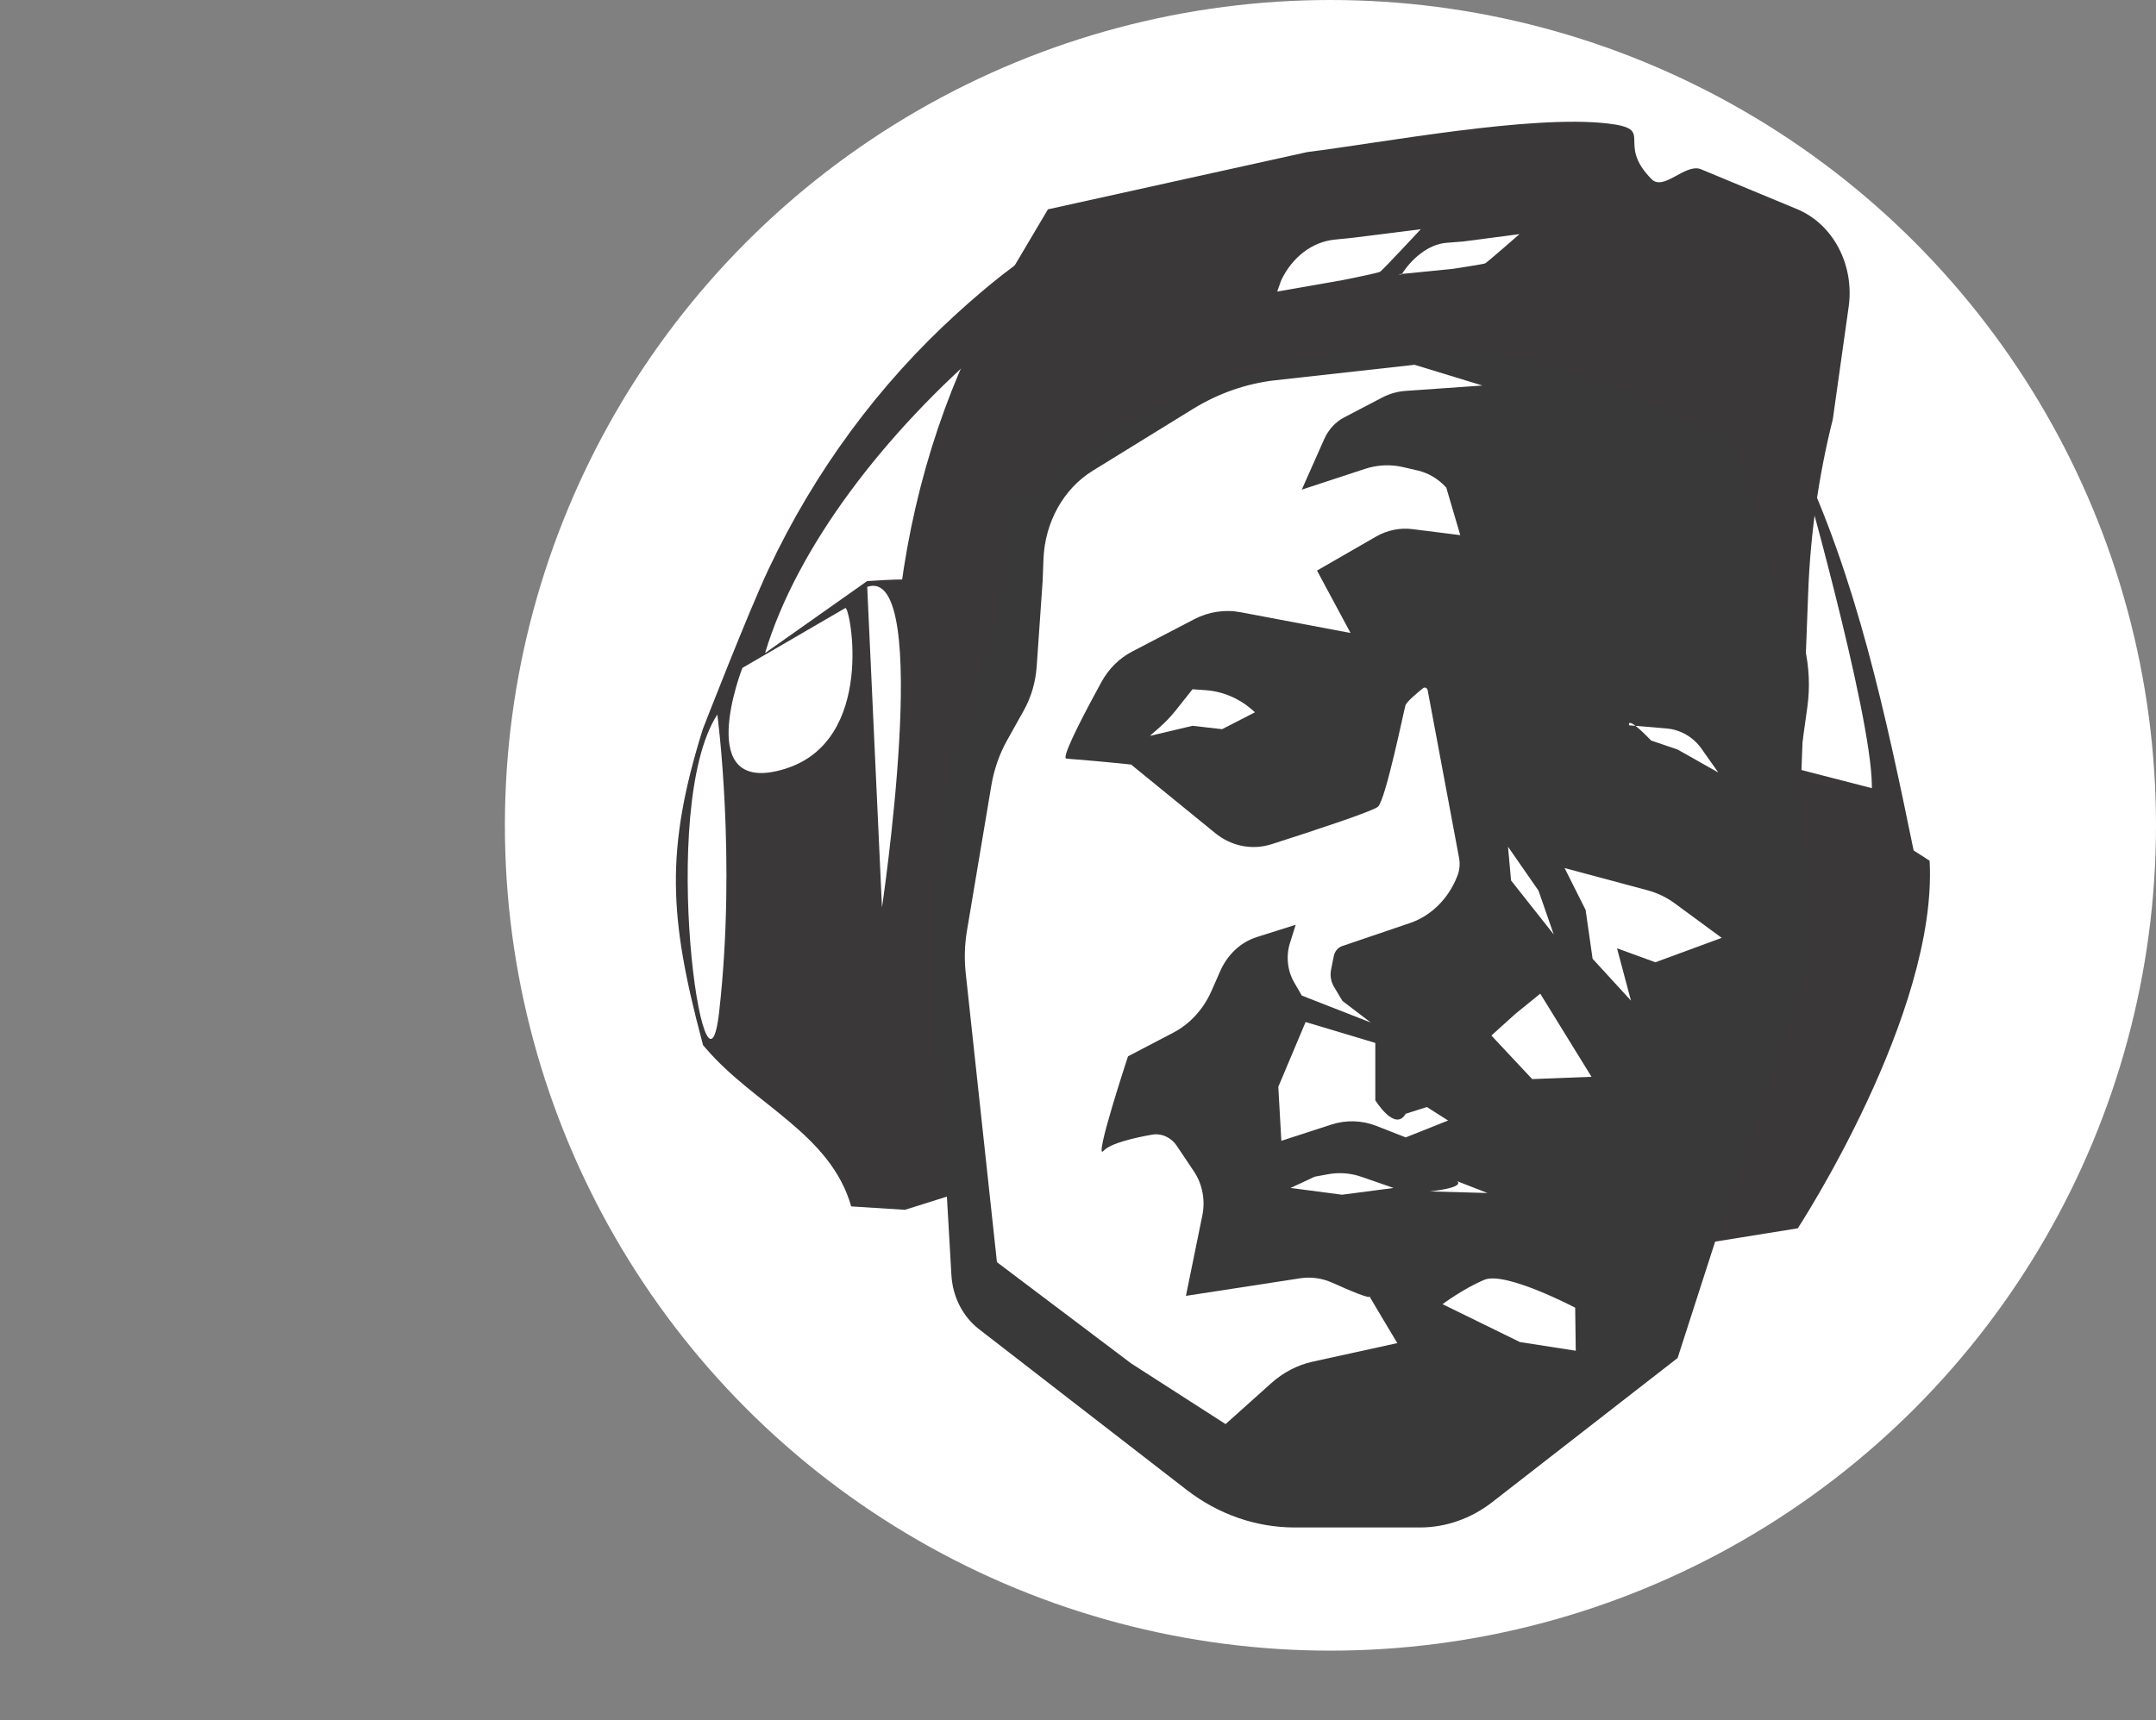 <?xml version="1.0" encoding="UTF-8"?>
<svg id="Layer_1" data-name="Layer 1" xmlns="http://www.w3.org/2000/svg" viewBox="0 0 744.3 594.01">
  <rect x="0" y="0" width="744.3" height="594.01" fill="#808080" stroke="none"/>
  <defs>
    <style>
      .cls-1 {
        fill: #fff;
      }

      .cls-2 {
        fill: #383938;
      }

      .cls-3 {
        fill: #3a3839;
      }
    </style>
  </defs>
  <circle class="cls-1" cx="459.3" cy="285" r="285"/>
  <path class="cls-3" d="M330.94,411.93s16.35-62.33,8.64-113.01c-3.28-21.56,6.75-56.8-19.83-97.86-1.29-1.99-20.17-.3-20.37-.42l-35.26,24.88c22.02-73.4,121.54-158.29,194.06-165.22l10.58-1.01h0c-24.97-2.26-48.79,1.65-69.99,8.31-29.25,9.18-46.63,20.87-68.32,40.55-27.09,24.57-49.25,54.67-65.15,88.45-7.08,15.03-22.66,55.14-22.66,55.14-13.1,41.88-11.6,65.21-.32,107.68l.39,1.48,1.1,1.28c16.63,19.33,42.91,29.39,50.05,54.41l18.54,1.18,18.54-5.84Z"/>
  <path class="cls-3" d="M621.17,265.72l25.04,6.45v-.95c-.21-25.58-25.55-114.18-25.55-114.18,20.25,42.37,30.36,89.91,39.97,136.64l5.52,3.55c2.9,52.87-45.51,126.93-45.51,126.93l-28.94,4.66s-11.58-29.13-5.26-69.32c4.25-27.04,34.73-93.78,34.73-93.78Z"/>
  <path class="cls-3" d="M309.14,217.4l1.82-13.85c5.03-38.35,17.26-74.59,35.65-105.66l15.16-25.6,89.45-19.76c26.58-3.35,77.16-12.93,103.66-9.9,17.14,1.96,2.63,6.41,15.26,19.22,4.17,4.23,11.39-5.27,16.84-3.5l33.43,13.88c12.4,5.15,19.83,19.23,17.79,33.71l-5.47,38.82c-4.87,19.36-7.73,39.45-8.5,59.75l-3.05,80.43-23.15-118.37h0c-21.81-18.48-46.66-30.35-72.65-34.69l-21.08-3.52c-26.09-4.36-52.57-3.28-78.38,3.21l-23.24,10.48c-20.73,10.88-39.45,27.13-54.97,47.72l-.67,.89-1.05,42.8-16.84,49.49-20-65.54Z"/>
  <path class="cls-2" d="M598.02,152l14.21,49.03,2.73,3.99c7.67,11.21,10.91,25.38,8.96,39.28l-4.32,30.87,4.54,27.97c1.86,11.44,.97,23.23-2.56,34.18l-42.43,131.63-64.01,49.78c-7.32,5.69-16.04,8.74-24.98,8.74h-43.19c-13.37,0-26.42-4.55-37.37-13.03l-71.69-55.5c-5.55-4.3-9.03-11.15-9.46-18.63l-5.26-91.44c-.95-16.42-.53-32.91,1.23-49.25l3.25-30.06c.97-8.97,3.07-17.75,6.24-26.08l12.06-31.69,1.05-38.26,23.16-15.51c36.48-24.43,78.06-37.25,120.4-37.13h.33c22.78,.07,45.36,4.76,66.69,13.87l40.41,17.25Z"/>
  <path class="cls-1" d="M440.92,100.68l1.37-3.86c3.79-8.01,10.68-13.28,18.39-14.07l6.68-.69,23.13-2.91s-13.22,14.2-14.04,14.69-13.22,2.94-13.22,2.94"/>
  <path class="cls-1" d="M482.7,94.72l1.16,.08c3.2-5.14,9.02-10.45,15.53-10.96l5.64-.44,19.53-2.56s-11.16,9.8-11.86,10.11-11.16,1.89-11.16,1.89"/>
  <path class="cls-1" d="M440.43,131.29l47.9-5.32,23.43,7.16-26.56,1.86c-2.79,.2-5.53,.98-8.06,2.3l-13.11,6.85c-3,1.57-5.43,4.21-6.89,7.51l-7.74,17.43,21.87-7.18c4.29-1.41,8.83-1.61,13.21-.58l5,1.17c3.72,.87,7.13,2.92,9.81,5.9l4.83,16.41-16.5-2.08c-4.33-.55-8.72,.35-12.59,2.58l-20.37,11.73,11.58,21.55-37.95-7.16c-5.44-1.03-11.04-.18-16.03,2.42l-21.48,11.19c-4.37,2.28-8.04,5.93-10.55,10.5-4.94,9.02-12.76,23.76-12.39,26.15,.09,.57,0,0,22.63,2.33l29.03,23.66c5.6,4.57,12.8,5.99,19.49,3.85,13.4-4.29,34.92-11.34,36.72-12.94,2.63-2.33,8.95-33.2,9.47-34.95,.38-1.27,4.07-4.36,6.08-5.98,.6-.49,1.45-.11,1.61,.7l10.84,57.94c.39,2.07,.18,4.23-.59,6.16l-.14,.36c-3.06,7.66-8.98,13.47-16.21,15.93l-23.41,7.96c-1.47,.5-2.58,1.83-2.91,3.49l-.93,4.65c-.4,2.02-.05,4.13,.97,5.85l2.94,4.94,9.81,7.48-23.83-9.32-2.62-4.53c-2.35-4.06-2.89-9.1-1.45-13.66l1.97-6.26-13.41,4.24c-5.53,1.75-10.12,6.02-12.64,11.74l-3.01,6.84c-2.78,6.34-7.44,11.43-13.2,14.44l-15.63,8.17s-12.1,36.7-8.42,32.62c2.38-2.64,10.94-4.55,16.68-5.56,3.29-.58,6.59,.9,8.58,3.86l5.92,8.83c2.92,4.35,3.98,9.9,2.9,15.18l-5.67,27.79,39.43-6.07c3.77-.58,7.61-.04,11.14,1.55,5.7,2.57,13.82,6.05,12.78,4.52-1.58-2.33,9.63,16.31,9.63,16.31l-29.18,6.4c-5.26,1.15-10.19,3.71-14.36,7.45l-15.75,14.12-32.62-20.97-46.31-34.95-10.78-99.81c-.53-4.88-.38-9.83,.43-14.66l8.42-50.17c.93-5.52,2.77-10.81,5.44-15.58l5.72-10.23c2.57-4.6,4.11-9.82,4.49-15.22l2.06-29.65,.28-7.41c.48-12.77,6.92-24.34,17-30.56l34.58-21.33c8.83-5.44,18.57-8.83,28.62-9.94Z"/>
  <path class="cls-1" d="M450.72,352.93l24.07,7.21v19.81s6.8,11.07,10.47,4.66l7.33-2.33,7.33,4.66-14.65,5.83-10.06-3.95c-5.03-1.98-10.49-2.14-15.61-.48l-17.25,5.6-1.05-18.64,9.42-22.36Z"/>
  <path class="cls-1" d="M453.86,406.34l4.6-.85c3.86-.71,7.81-.41,11.55,.89l11.07,3.85-17.79,2.33-17.79-2.33,8.37-3.89Z"/>
  <path class="cls-1" d="M503.05,407.9c2.62,2.33-9.42,3.52-9.42,3.52l19.89,.55"/>
  <path class="cls-1" d="M396.95,254.12l3.34-2.93c2.05-1.8,3.94-3.79,5.65-5.94l5.75-7.24,4.49,.32c5.92,.42,11.55,2.79,16.06,6.76l1,.88-11.34,5.83-10.21-1.17"/>
  <polyline class="cls-1" points="521.65 304.04 520.6 292.39 531.12 307.54 536.38 322.68"/>
  <path class="cls-1" d="M562.38,250.46c-.57-3.5,7.6,5.25,7.6,5.25l9.13,3.1,14.09,7.96-5.82-8.25c-2.83-4.01-7.24-6.56-12.07-6.97l-12.94-1.09Z"/>
  <path class="cls-1" d="M547.39,314.21l2.41,16.87,13.25,14.46-4.82-18.07,13.25,4.82,22.89-8.43-16.19-11.9c-2.84-2.09-6.04-3.63-9.45-4.54l-28.59-7.66"/>
  <path class="cls-1" d="M498,450.36s7.23-5.42,14.46-8.43c7.23-3.01,31.33,9.64,31.33,9.64l.2,14.87-19.28-3"/>
  <polyline class="cls-1" points="523.09 350.15 531.73 343.13 549.42 371.84 528.94 372.63 514.86 357.59"/>
  <path class="cls-1" d="M299.38,202.65l5.1,110.71c-.42,2.81,17.93-118.56-5.1-110.71Z"/>
  <path class="cls-1" d="M256.29,230.64s-17.47,44.58,14.46,34.94,22.68-56.46,21.08-55.61"/>
  <path class="cls-1" d="M247.64,246.74s6.65,49.75,.62,102.76c-4.78,42.05-21.49-70.67-.62-102.76Z"/>
</svg>
